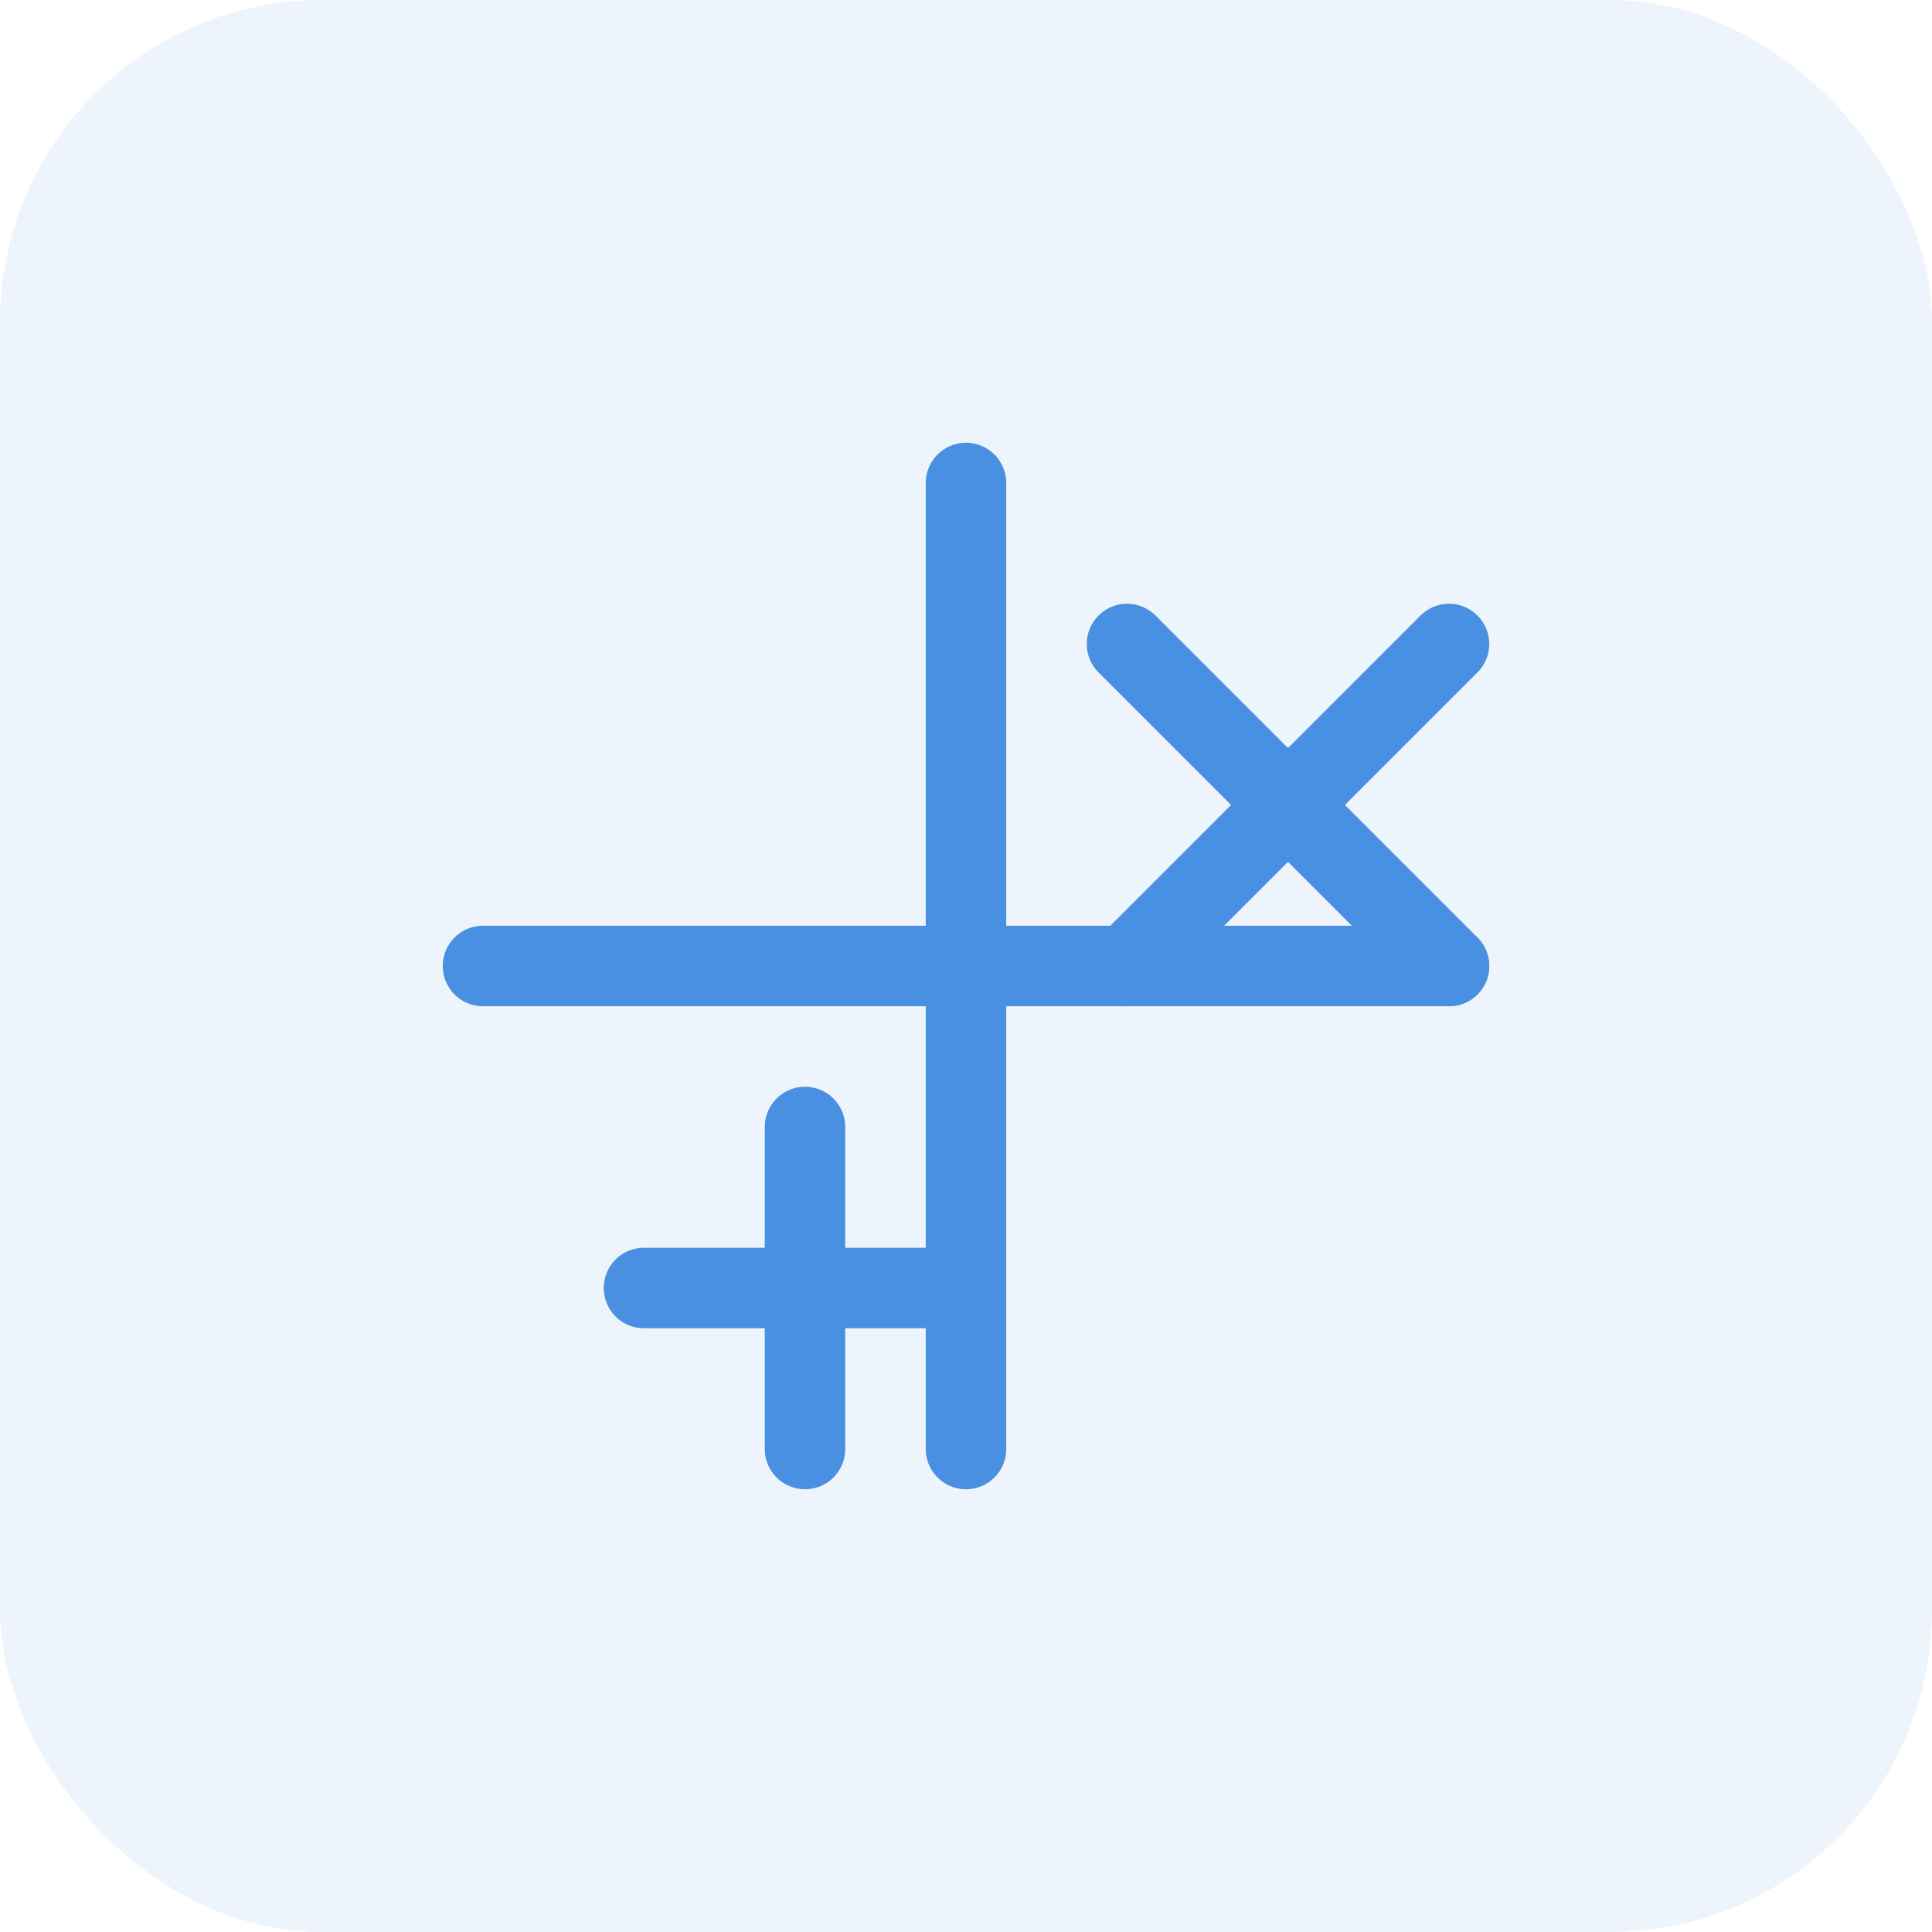 <svg xmlns="http://www.w3.org/2000/svg" width="48" height="48" viewBox="0 0 48 48" fill="none">
  <rect width="48" height="48" rx="8" fill="#4A90E2" fill-opacity="0.1"/>
  <path d="M12 24h24M24 12v24" stroke="#4A90E2" stroke-width="2" stroke-linecap="round"/>
  <path d="M36 16l-8 8M28 16l8 8" stroke="#4A90E2" stroke-width="2" stroke-linecap="round"/>
  <path d="M16 32h8M20 28v8" stroke="#4A90E2" stroke-width="2" stroke-linecap="round"/>
</svg>
